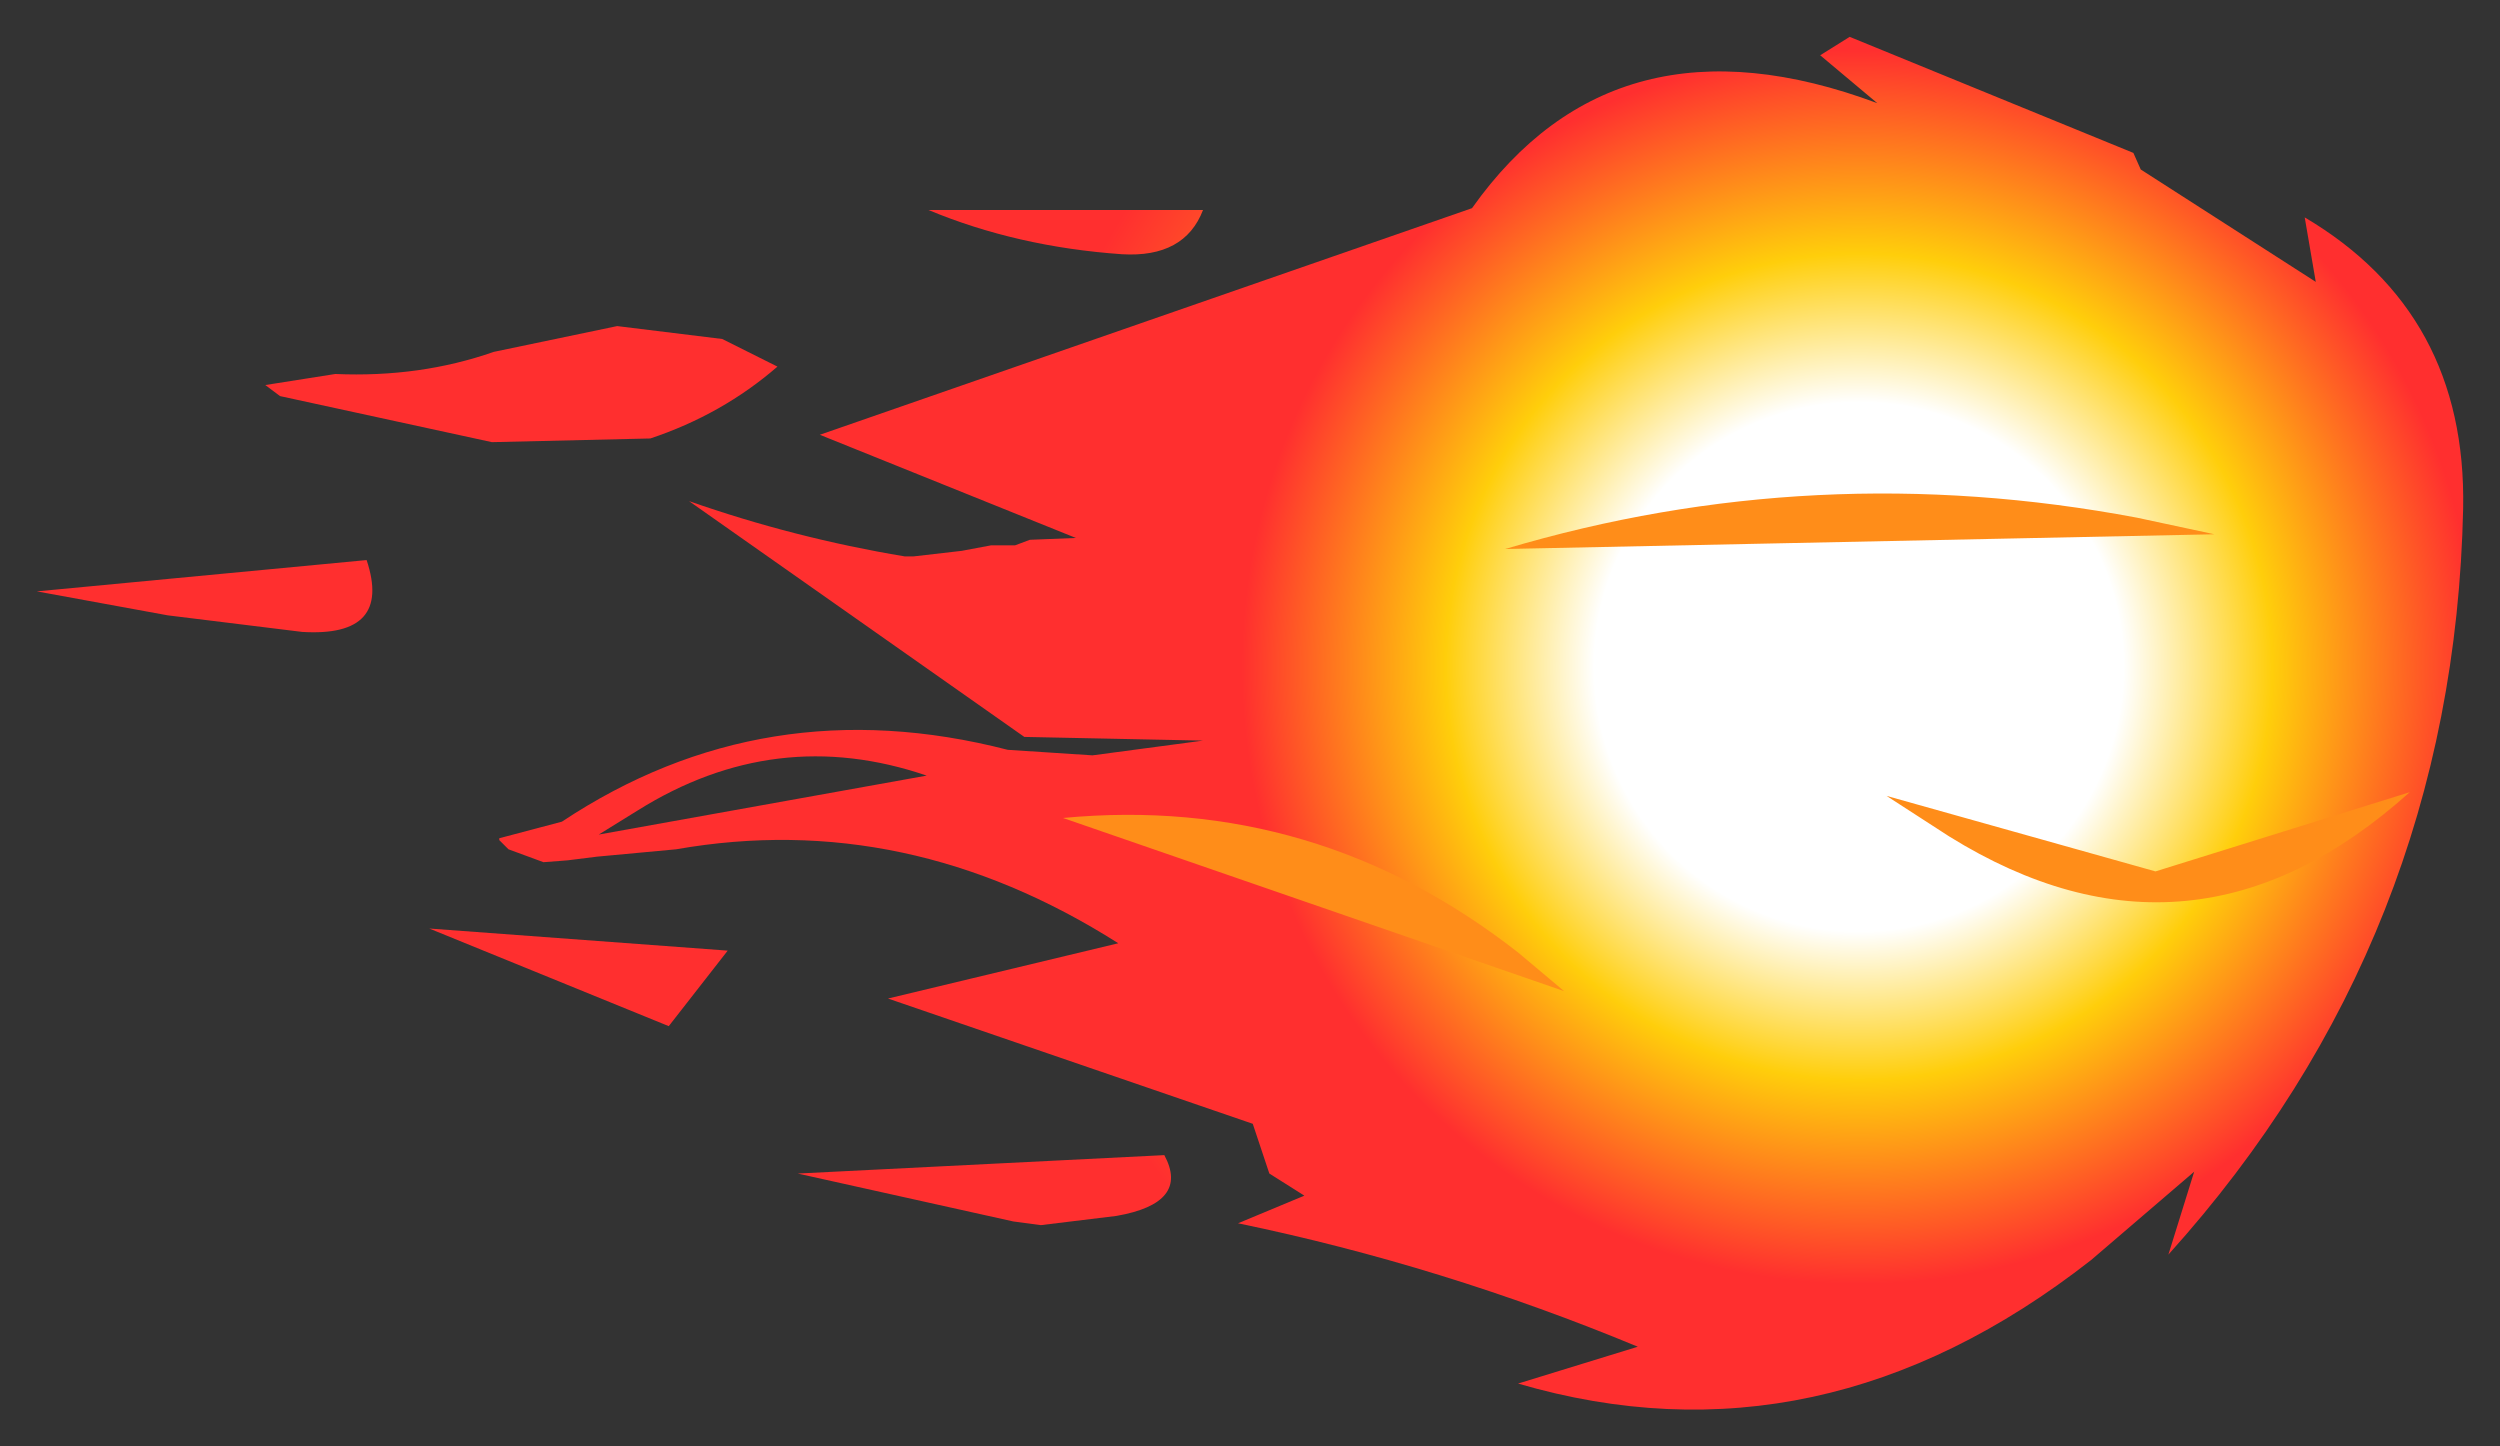 <?xml version="1.0" encoding="UTF-8" standalone="no"?>
<svg xmlns:xlink="http://www.w3.org/1999/xlink" height="39.25px" width="67.85px" xmlns="http://www.w3.org/2000/svg">
  <rect width="100%" height="100%" fill="#333333" stroke="none"/>
  <g transform="matrix(1.0, 0.0, 0.0, 1.0, 49, 19.05)">
    <path d="M-44.45 -2.35 L-48.0 -3.0 -39.05 -3.85 Q-38.35 -1.75 -40.8 -1.9 L-44.45 -2.35 M-41.8 -8.6 L-39.9 -8.9 Q-37.6 -8.8 -35.6 -9.5 L-32.25 -10.2 -29.4 -9.85 -27.9 -9.1 Q-29.4 -7.8 -31.35 -7.15 L-35.65 -7.05 -41.4 -8.3 -41.8 -8.6 M-35.45 3.7 L-35.45 3.75 -35.45 3.7 M-18.55 -12.15 Q-21.4 -12.35 -23.8 -13.35 L-16.35 -13.35 Q-16.85 -12.05 -18.55 -12.15 M-18.7 13.95 L-20.75 14.2 -21.5 14.1 -27.35 12.8 -17.4 12.3 Q-16.7 13.6 -18.7 13.95 M-37.35 6.15 L-29.25 6.75 -30.85 8.8 -37.35 6.15" fill="url(#gradient0)" fill-rule="evenodd" stroke="none"/>
    <path d="M-35.45 3.7 L-33.75 3.25 Q-28.25 -0.4 -21.65 1.3 L-19.35 1.45 -16.35 1.05 -21.2 0.95 -30.3 -5.45 Q-27.45 -4.45 -24.45 -3.95 L-24.2 -3.95 -22.9 -4.1 -22.1 -4.25 -21.45 -4.25 -21.05 -4.4 -19.8 -4.45 -26.75 -7.25 -9.05 -13.4 Q-5.15 -18.9 1.95 -16.25 L0.4 -17.55 1.2 -18.05 8.9 -14.9 9.1 -14.45 13.85 -11.4 13.55 -13.15 Q17.95 -10.55 17.85 -5.25 17.6 6.4 9.85 15.0 L10.55 12.75 7.75 15.15 Q0.4 20.9 -7.8 18.5 L-4.55 17.5 Q-9.85 15.3 -15.4 14.15 L-13.6 13.4 -14.55 12.8 -15.0 11.45 -24.9 8.05 -18.65 6.55 Q-24.4 2.9 -30.65 4.0 L-32.8 4.2 -33.6 4.3 -34.25 4.35 -35.2 4.0 -35.45 3.75 -35.45 3.7 M-32.75 3.6 L-23.85 2.0 Q-27.95 0.6 -31.7 2.95 L-32.75 3.6" fill="url(#gradient1)" fill-rule="evenodd" stroke="none"/>
    <path d="M11.1 -4.55 L-8.15 -4.15 Q0.25 -6.65 9.0 -5.0 L11.1 -4.55 M-6.55 7.85 L-20.15 3.15 Q-13.3 2.5 -7.8 6.8 L-6.55 7.85 M2.2 2.55 L9.5 4.6 16.4 2.45 Q10.5 7.75 3.9 3.65 L2.2 2.55" fill="#ff8d19" fill-rule="evenodd" stroke="none"/>
  </g>
  <defs>
    <radialGradient cx="0" cy="0" gradientTransform="matrix(-0.012, 0.026, 0.026, 0.012, 1.45, -0.95)" gradientUnits="userSpaceOnUse" id="gradient0" r="819.2" spreadMethod="pad">
      <stop offset="0.0" stop-color="#ffffff"></stop>
      <stop offset="0.498" stop-color="#ffce0b"></stop>
      <stop offset="1.0" stop-color="#ff2f2f"></stop>
    </radialGradient>
    <radialGradient cx="0" cy="0" gradientTransform="matrix(-0.012, 0.026, 0.026, 0.012, 1.45, -0.95)" gradientUnits="userSpaceOnUse" id="gradient1" r="819.2" spreadMethod="pad">
      <stop offset="0.306" stop-color="#ffffff"></stop>
      <stop offset="0.478" stop-color="#ffce0b"></stop>
      <stop offset="0.714" stop-color="#ff2f2f"></stop>
    </radialGradient>
  </defs>
</svg>